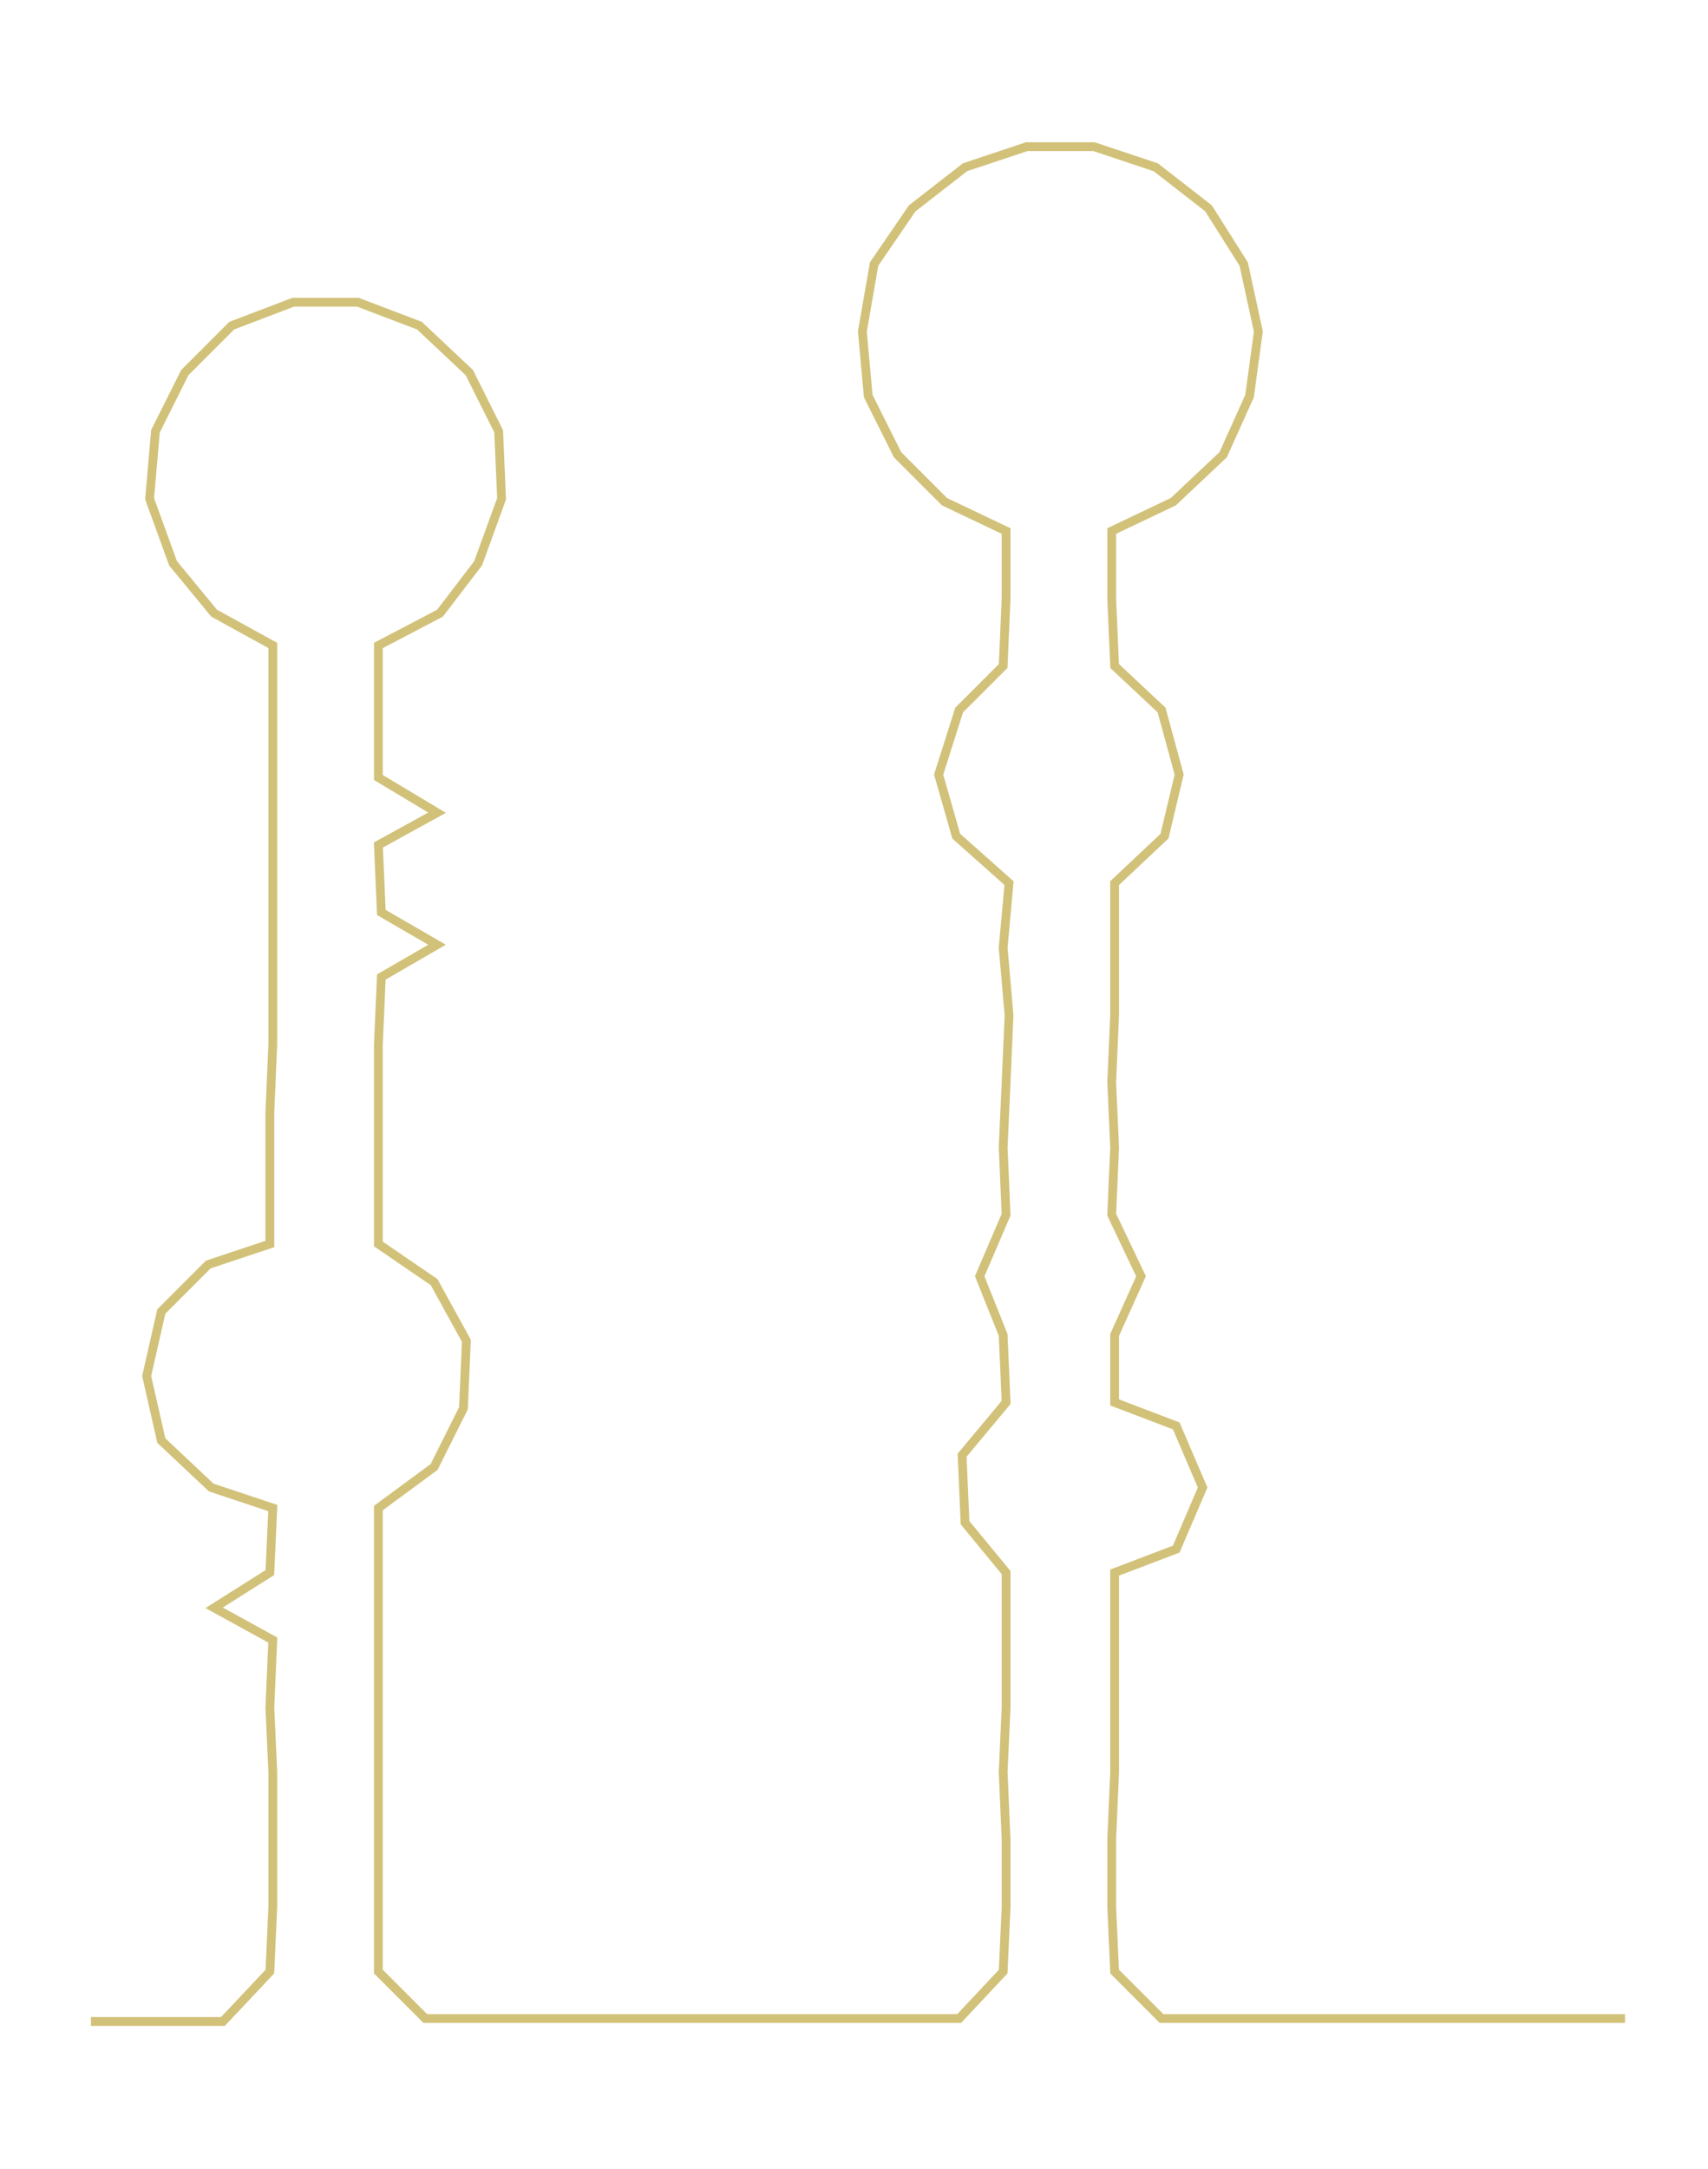 <ns0:svg xmlns:ns0="http://www.w3.org/2000/svg" width="236.31px" height="300px" viewBox="0 0 582.293 739.233"><ns0:path style="stroke:#d2c179;stroke-width:3px;fill:none;" d="M31 689 L31 689 L54 689 L76 689 L92 672 L93 650 L93 627 L93 604 L92 582 L93 559 L73 548 L92 536 L93 514 L72 507 L55 491 L50 469 L55 447 L71 431 L92 424 L92 401 L92 379 L93 356 L93 333 L93 311 L93 288 L93 265 L93 243 L93 220 L73 209 L59 192 L51 170 L53 147 L63 127 L79 111 L100 103 L122 103 L143 111 L160 127 L170 147 L171 170 L163 192 L150 209 L129 220 L129 243 L129 265 L149 277 L129 288 L130 311 L149 322 L130 333 L129 356 L129 379 L129 401 L129 424 L148 437 L159 457 L158 480 L148 500 L129 514 L129 536 L129 559 L129 582 L129 604 L129 627 L129 650 L129 672 L145 688 L169 688 L190 688 L214 688 L236 688 L259 688 L281 688 L304 688 L327 688 L342 672 L343 650 L343 627 L342 604 L343 582 L343 559 L343 536 L329 519 L328 496 L343 478 L342 455 L334 435 L343 414 L342 391 L343 369 L344 346 L342 323 L344 301 L326 285 L320 264 L327 242 L342 227 L343 204 L343 181 L322 171 L306 155 L296 135 L294 113 L298 90 L311 71 L329 57 L350 50 L373 50 L394 57 L412 71 L424 90 L429 113 L426 135 L417 155 L400 171 L379 181 L379 204 L380 227 L396 242 L402 264 L397 285 L380 301 L380 323 L380 346 L379 369 L380 391 L379 414 L389 435 L380 455 L380 478 L401 486 L410 507 L401 528 L380 536 L380 559 L380 582 L380 604 L379 627 L379 650 L380 672 L396 688 L418 688 L441 688 L464 688 L486 688 L509 688 L532 688 L554 688" /></ns0:svg>